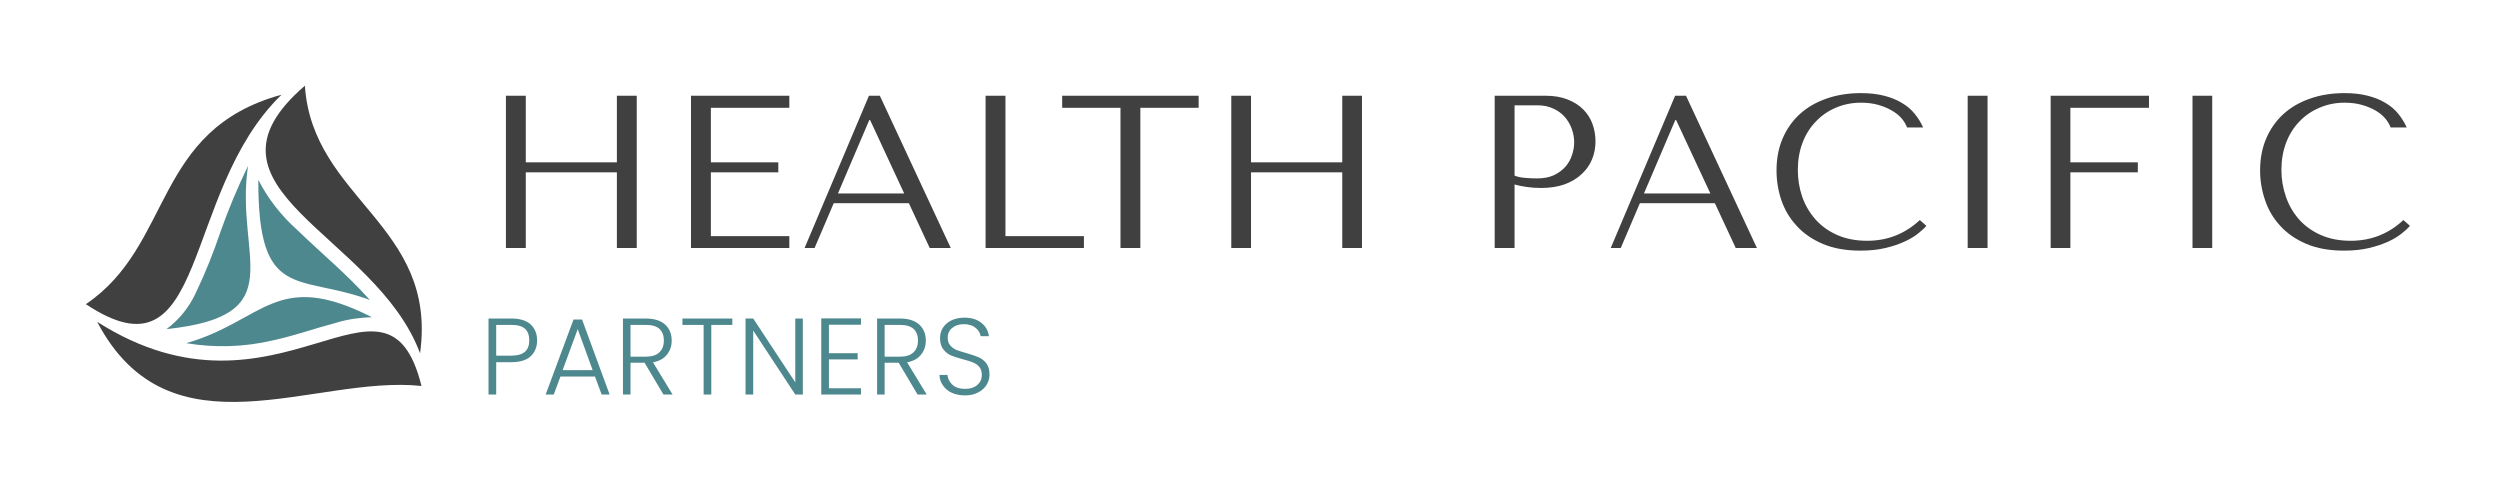 <svg xmlns="http://www.w3.org/2000/svg" version="1.1" xmlns:xlink="http://www.w3.org/1999/xlink" xmlns:svgjs="http://svgjs.dev/svgjs" viewBox="0 0 17.236 3.363"><g transform="matrix(1,0,0,1,3.308,0.642)"><rect width="17.236" height="3.363" x="-3.308" y="-0.642" fill="#ffffff"></rect><g><path d=" M 0.317 0.546 L 0.945 0.546 L 0.945 1.068 L 1.082 1.068 L 1.082 0.018 L 0.945 0.018 L 0.945 0.477 L 0.317 0.477 L 0.317 0.018 L 0.18 0.018 L 0.18 1.068 L 0.317 1.068 L 0.317 0.546 Z M 1.456 0.018 L 1.456 1.068 L 2.134 1.068 L 2.134 0.986 L 1.593 0.986 L 1.593 0.546 L 2.058 0.546 L 2.058 0.477 L 1.593 0.477 L 1.593 0.101 L 2.134 0.101 L 2.134 0.018 L 1.456 0.018 Z M 2.958 0.759 L 3.102 1.068 L 3.247 1.068 L 2.758 0.018 L 2.683 0.018 L 2.239 1.068 L 2.308 1.068 L 2.44 0.759 L 2.958 0.759 Z M 2.926 0.692 L 2.469 0.692 L 2.685 0.186 L 2.691 0.186 L 2.926 0.692 Z M 3.487 1.068 L 3.487 0.018 L 3.624 0.018 L 3.624 0.986 L 4.165 0.986 L 4.165 1.068 L 3.487 1.068 Z M 4.554 1.068 L 4.554 0.101 L 4.956 0.101 L 4.956 0.018 L 4.015 0.018 L 4.015 0.101 L 4.417 0.101 L 4.417 1.068 L 4.554 1.068 Z M 5.317 0.546 L 5.946 0.546 L 5.946 1.068 L 6.082 1.068 L 6.082 0.018 L 5.946 0.018 L 5.946 0.477 L 5.317 0.477 L 5.317 0.018 L 5.181 0.018 L 5.181 1.068 L 5.317 1.068 L 5.317 0.546 Z M 7.134 0.63 Q 7.173 0.641 7.218 0.647 Q 7.263 0.654 7.317 0.654 Q 7.408 0.654 7.479 0.629 Q 7.549 0.603 7.596 0.559 Q 7.644 0.515 7.668 0.457 Q 7.692 0.399 7.692 0.333 Q 7.692 0.27 7.671 0.212 Q 7.65 0.155 7.607 0.112 Q 7.564 0.069 7.5 0.044 Q 7.435 0.018 7.348 0.018 L 6.997 0.018 L 6.997 1.068 L 7.134 1.068 L 7.134 0.63 Z M 7.134 0.084 L 7.291 0.084 Q 7.354 0.084 7.402 0.107 Q 7.45 0.129 7.482 0.166 Q 7.513 0.203 7.529 0.248 Q 7.545 0.294 7.545 0.339 Q 7.545 0.383 7.53 0.427 Q 7.516 0.471 7.485 0.507 Q 7.453 0.543 7.405 0.566 Q 7.357 0.588 7.29 0.588 Q 7.243 0.588 7.204 0.584 Q 7.165 0.581 7.134 0.569 L 7.134 0.084 Z M 8.515 0.759 L 8.659 1.068 L 8.805 1.068 L 8.316 0.018 L 8.241 0.018 L 7.797 1.068 L 7.866 1.068 L 7.998 0.759 L 8.515 0.759 Z M 8.484 0.692 L 8.026 0.692 L 8.242 0.186 L 8.248 0.186 L 8.484 0.692 Z M 9.928 0.875 Q 9.775 1.018 9.565 1.018 Q 9.448 1.018 9.358 0.978 Q 9.268 0.938 9.208 0.87 Q 9.148 0.802 9.117 0.714 Q 9.087 0.626 9.087 0.53 Q 9.087 0.428 9.119 0.343 Q 9.151 0.258 9.21 0.197 Q 9.268 0.135 9.348 0.101 Q 9.429 0.066 9.523 0.066 Q 9.588 0.066 9.641 0.081 Q 9.694 0.096 9.735 0.12 Q 9.777 0.144 9.803 0.175 Q 9.829 0.206 9.84 0.237 L 9.951 0.237 Q 9.928 0.186 9.893 0.143 Q 9.858 0.099 9.805 0.068 Q 9.753 0.036 9.682 0.018 Q 9.612 0 9.522 0 Q 9.391 0 9.284 0.038 Q 9.177 0.075 9.1 0.145 Q 9.024 0.215 8.982 0.313 Q 8.94 0.411 8.94 0.533 Q 8.94 0.638 8.973 0.737 Q 9.007 0.837 9.078 0.914 Q 9.148 0.992 9.258 1.039 Q 9.367 1.086 9.519 1.086 Q 9.615 1.086 9.69 1.068 Q 9.766 1.05 9.822 1.024 Q 9.879 0.998 9.916 0.968 Q 9.954 0.938 9.973 0.915 L 9.928 0.875 Z M 10.258 0.018 L 10.258 1.068 L 10.395 1.068 L 10.395 0.018 L 10.258 0.018 Z M 10.83 0.018 L 10.83 1.068 L 10.966 1.068 L 10.966 0.546 L 11.431 0.546 L 11.431 0.477 L 10.966 0.477 L 10.966 0.101 L 11.508 0.101 L 11.508 0.018 L 10.83 0.018 Z M 11.808 0.018 L 11.808 1.068 L 11.944 1.068 L 11.944 0.018 L 11.808 0.018 Z M 13.262 0.875 Q 13.109 1.018 12.899 1.018 Q 12.782 1.018 12.692 0.978 Q 12.602 0.938 12.542 0.87 Q 12.482 0.802 12.452 0.714 Q 12.421 0.626 12.421 0.53 Q 12.421 0.428 12.453 0.343 Q 12.485 0.258 12.544 0.197 Q 12.602 0.135 12.683 0.101 Q 12.763 0.066 12.857 0.066 Q 12.922 0.066 12.975 0.081 Q 13.028 0.096 13.07 0.12 Q 13.111 0.144 13.137 0.175 Q 13.163 0.206 13.174 0.237 L 13.285 0.237 Q 13.262 0.186 13.227 0.143 Q 13.192 0.099 13.139 0.068 Q 13.087 0.036 13.016 0.018 Q 12.946 0 12.856 0 Q 12.725 0 12.618 0.038 Q 12.511 0.075 12.434 0.145 Q 12.358 0.215 12.316 0.313 Q 12.274 0.411 12.274 0.533 Q 12.274 0.638 12.308 0.737 Q 12.341 0.837 12.412 0.914 Q 12.482 0.992 12.592 1.039 Q 12.701 1.086 12.853 1.086 Q 12.949 1.086 13.025 1.068 Q 13.1 1.05 13.157 1.024 Q 13.213 0.998 13.25 0.968 Q 13.288 0.938 13.307 0.915 L 13.262 0.875 Z" fill="#404040" fill-rule="nonzero"></path></g><g><path d=" M 0.351 1.814 Q 0.307 1.855 0.218 1.855 L 0.113 1.855 L 0.113 2.078 L 0.06 2.078 L 0.06 1.554 L 0.218 1.554 Q 0.306 1.554 0.351 1.595 Q 0.395 1.637 0.395 1.705 Q 0.395 1.772 0.351 1.814 Z M 0.341 1.705 Q 0.341 1.652 0.312 1.625 Q 0.283 1.598 0.218 1.598 L 0.113 1.598 L 0.113 1.81 L 0.218 1.81 Q 0.341 1.81 0.341 1.705 Z M 0.794 1.954 L 0.556 1.954 L 0.51 2.078 L 0.454 2.078 L 0.646 1.561 L 0.705 1.561 L 0.895 2.078 L 0.84 2.078 L 0.794 1.954 Z M 0.778 1.91 L 0.675 1.627 L 0.571 1.91 L 0.778 1.91 Z M 1.266 2.078 L 1.136 1.859 L 1.039 1.859 L 1.039 2.078 L 0.987 2.078 L 0.987 1.554 L 1.144 1.554 Q 1.232 1.554 1.278 1.596 Q 1.323 1.638 1.323 1.706 Q 1.323 1.763 1.29 1.803 Q 1.258 1.844 1.194 1.856 L 1.329 2.078 L 1.266 2.078 Z M 1.039 1.817 L 1.145 1.817 Q 1.207 1.817 1.238 1.787 Q 1.269 1.757 1.269 1.706 Q 1.269 1.655 1.239 1.626 Q 1.209 1.598 1.144 1.598 L 1.039 1.598 L 1.039 1.817 Z M 1.741 1.554 L 1.741 1.598 L 1.596 1.598 L 1.596 2.078 L 1.543 2.078 L 1.543 1.598 L 1.397 1.598 L 1.397 1.554 L 1.741 1.554 Z M 2.227 2.078 L 2.175 2.078 L 1.885 1.637 L 1.885 2.078 L 1.832 2.078 L 1.832 1.554 L 1.885 1.554 L 2.175 1.994 L 2.175 1.554 L 2.227 1.554 L 2.227 2.078 Z M 2.407 1.597 L 2.407 1.793 L 2.605 1.793 L 2.605 1.836 L 2.407 1.836 L 2.407 2.035 L 2.628 2.035 L 2.628 2.078 L 2.354 2.078 L 2.354 1.553 L 2.628 1.553 L 2.628 1.597 L 2.407 1.597 Z M 3.018 2.078 L 2.888 1.859 L 2.791 1.859 L 2.791 2.078 L 2.739 2.078 L 2.739 1.554 L 2.896 1.554 Q 2.984 1.554 3.03 1.596 Q 3.075 1.638 3.075 1.706 Q 3.075 1.763 3.042 1.803 Q 3.01 1.844 2.946 1.856 L 3.081 2.078 L 3.018 2.078 Z M 2.791 1.817 L 2.897 1.817 Q 2.959 1.817 2.99 1.787 Q 3.021 1.757 3.021 1.706 Q 3.021 1.655 2.991 1.626 Q 2.961 1.598 2.896 1.598 L 2.791 1.598 L 2.791 1.817 Z M 3.254 2.066 Q 3.215 2.048 3.193 2.015 Q 3.17 1.983 3.169 1.943 L 3.224 1.943 Q 3.228 1.982 3.258 2.01 Q 3.288 2.039 3.346 2.039 Q 3.399 2.039 3.43 2.012 Q 3.461 1.985 3.461 1.943 Q 3.461 1.909 3.444 1.888 Q 3.427 1.868 3.401 1.857 Q 3.376 1.847 3.331 1.835 Q 3.278 1.821 3.247 1.808 Q 3.217 1.794 3.195 1.766 Q 3.173 1.737 3.173 1.688 Q 3.173 1.648 3.194 1.616 Q 3.215 1.584 3.253 1.566 Q 3.292 1.548 3.341 1.548 Q 3.414 1.548 3.458 1.584 Q 3.503 1.619 3.51 1.676 L 3.453 1.676 Q 3.448 1.643 3.418 1.618 Q 3.388 1.593 3.337 1.593 Q 3.289 1.593 3.258 1.618 Q 3.226 1.643 3.226 1.687 Q 3.226 1.72 3.244 1.74 Q 3.261 1.76 3.287 1.771 Q 3.313 1.781 3.357 1.793 Q 3.408 1.808 3.439 1.821 Q 3.471 1.835 3.493 1.864 Q 3.514 1.892 3.514 1.94 Q 3.514 1.977 3.495 2.01 Q 3.475 2.043 3.437 2.063 Q 3.399 2.084 3.346 2.084 Q 3.294 2.084 3.254 2.066 Z" fill="#4e888f" fill-rule="nonzero"></path></g><g clip-path="url(&quot;#SvgjsClipPath1003&quot;)"><g clip-path="url(&quot;#SvgjsClipPath1000&quot;)"><path d=" M -1.598 0.502 C -1.692 1.131 -1.281 1.534 -2.16 1.627 C -2.072 1.562 -2.003 1.475 -1.957 1.375 C -1.892 1.239 -1.836 1.099 -1.788 0.956 C -1.733 0.801 -1.67 0.65 -1.598 0.502 Z" fill="#4e888f" transform="matrix(1,0,0,1,0,0)" fill-rule="evenodd"></path></g><g clip-path="url(&quot;#SvgjsClipPath1000&quot;)"><path d=" M -2.024 1.724 C -1.486 1.569 -1.404 1.209 -0.744 1.545 C -0.827 1.547 -0.91 1.559 -0.99 1.583 C -1.137 1.622 -1.279 1.673 -1.428 1.705 C -1.624 1.751 -1.826 1.757 -2.024 1.724 Z" fill="#4e888f" transform="matrix(1,0,0,1,0,0)" fill-rule="evenodd"></path></g><g clip-path="url(&quot;#SvgjsClipPath1000&quot;)"><path d=" M -1.527 0.598 C -1.53 1.439 -1.252 1.244 -0.758 1.426 L -0.771 1.412 C -0.922 1.244 -1.096 1.101 -1.258 0.944 C -1.368 0.846 -1.46 0.729 -1.527 0.598 Z" fill="#4e888f" transform="matrix(1,0,0,1,0,0)" fill-rule="evenodd"></path></g><g clip-path="url(&quot;#SvgjsClipPath1000&quot;)"><path d=" M -1.367 0.011 C -2.065 0.686 -1.865 2.021 -2.716 1.455 C -2.111 1.046 -2.257 0.254 -1.367 0.011 Z" fill="#404040" transform="matrix(1,0,0,1,0,0)" fill-rule="evenodd"></path></g><g clip-path="url(&quot;#SvgjsClipPath1000&quot;)"><path d=" M -0.412 1.794 C -0.718 0.967 -2.036 0.663 -1.206 -0.051 C -1.154 0.734 -0.289 0.907 -0.412 1.794 Z" fill="#404040" transform="matrix(1,0,0,1,0,0)" fill-rule="evenodd"></path></g><g clip-path="url(&quot;#SvgjsClipPath1000&quot;)"><path d=" M -2.638 1.577 C -1.387 2.372 -0.645 1.042 -0.402 2.019 C -1.14 1.94 -2.136 2.533 -2.638 1.577 Z" fill="#404040" transform="matrix(1,0,0,1,0,0)" fill-rule="evenodd"></path></g></g></g><defs><clipPath id="SvgjsClipPath1003"><path d=" M -2.716 -0.051 h 2.316 v 2.18 h -2.316 Z"></path></clipPath><clipPath id="SvgjsClipPath1000"><path d=" M -2.716 -0.051 L -0.4 -0.051 L -0.4 2.129 L -2.716 2.129 Z"></path></clipPath></defs></svg>
